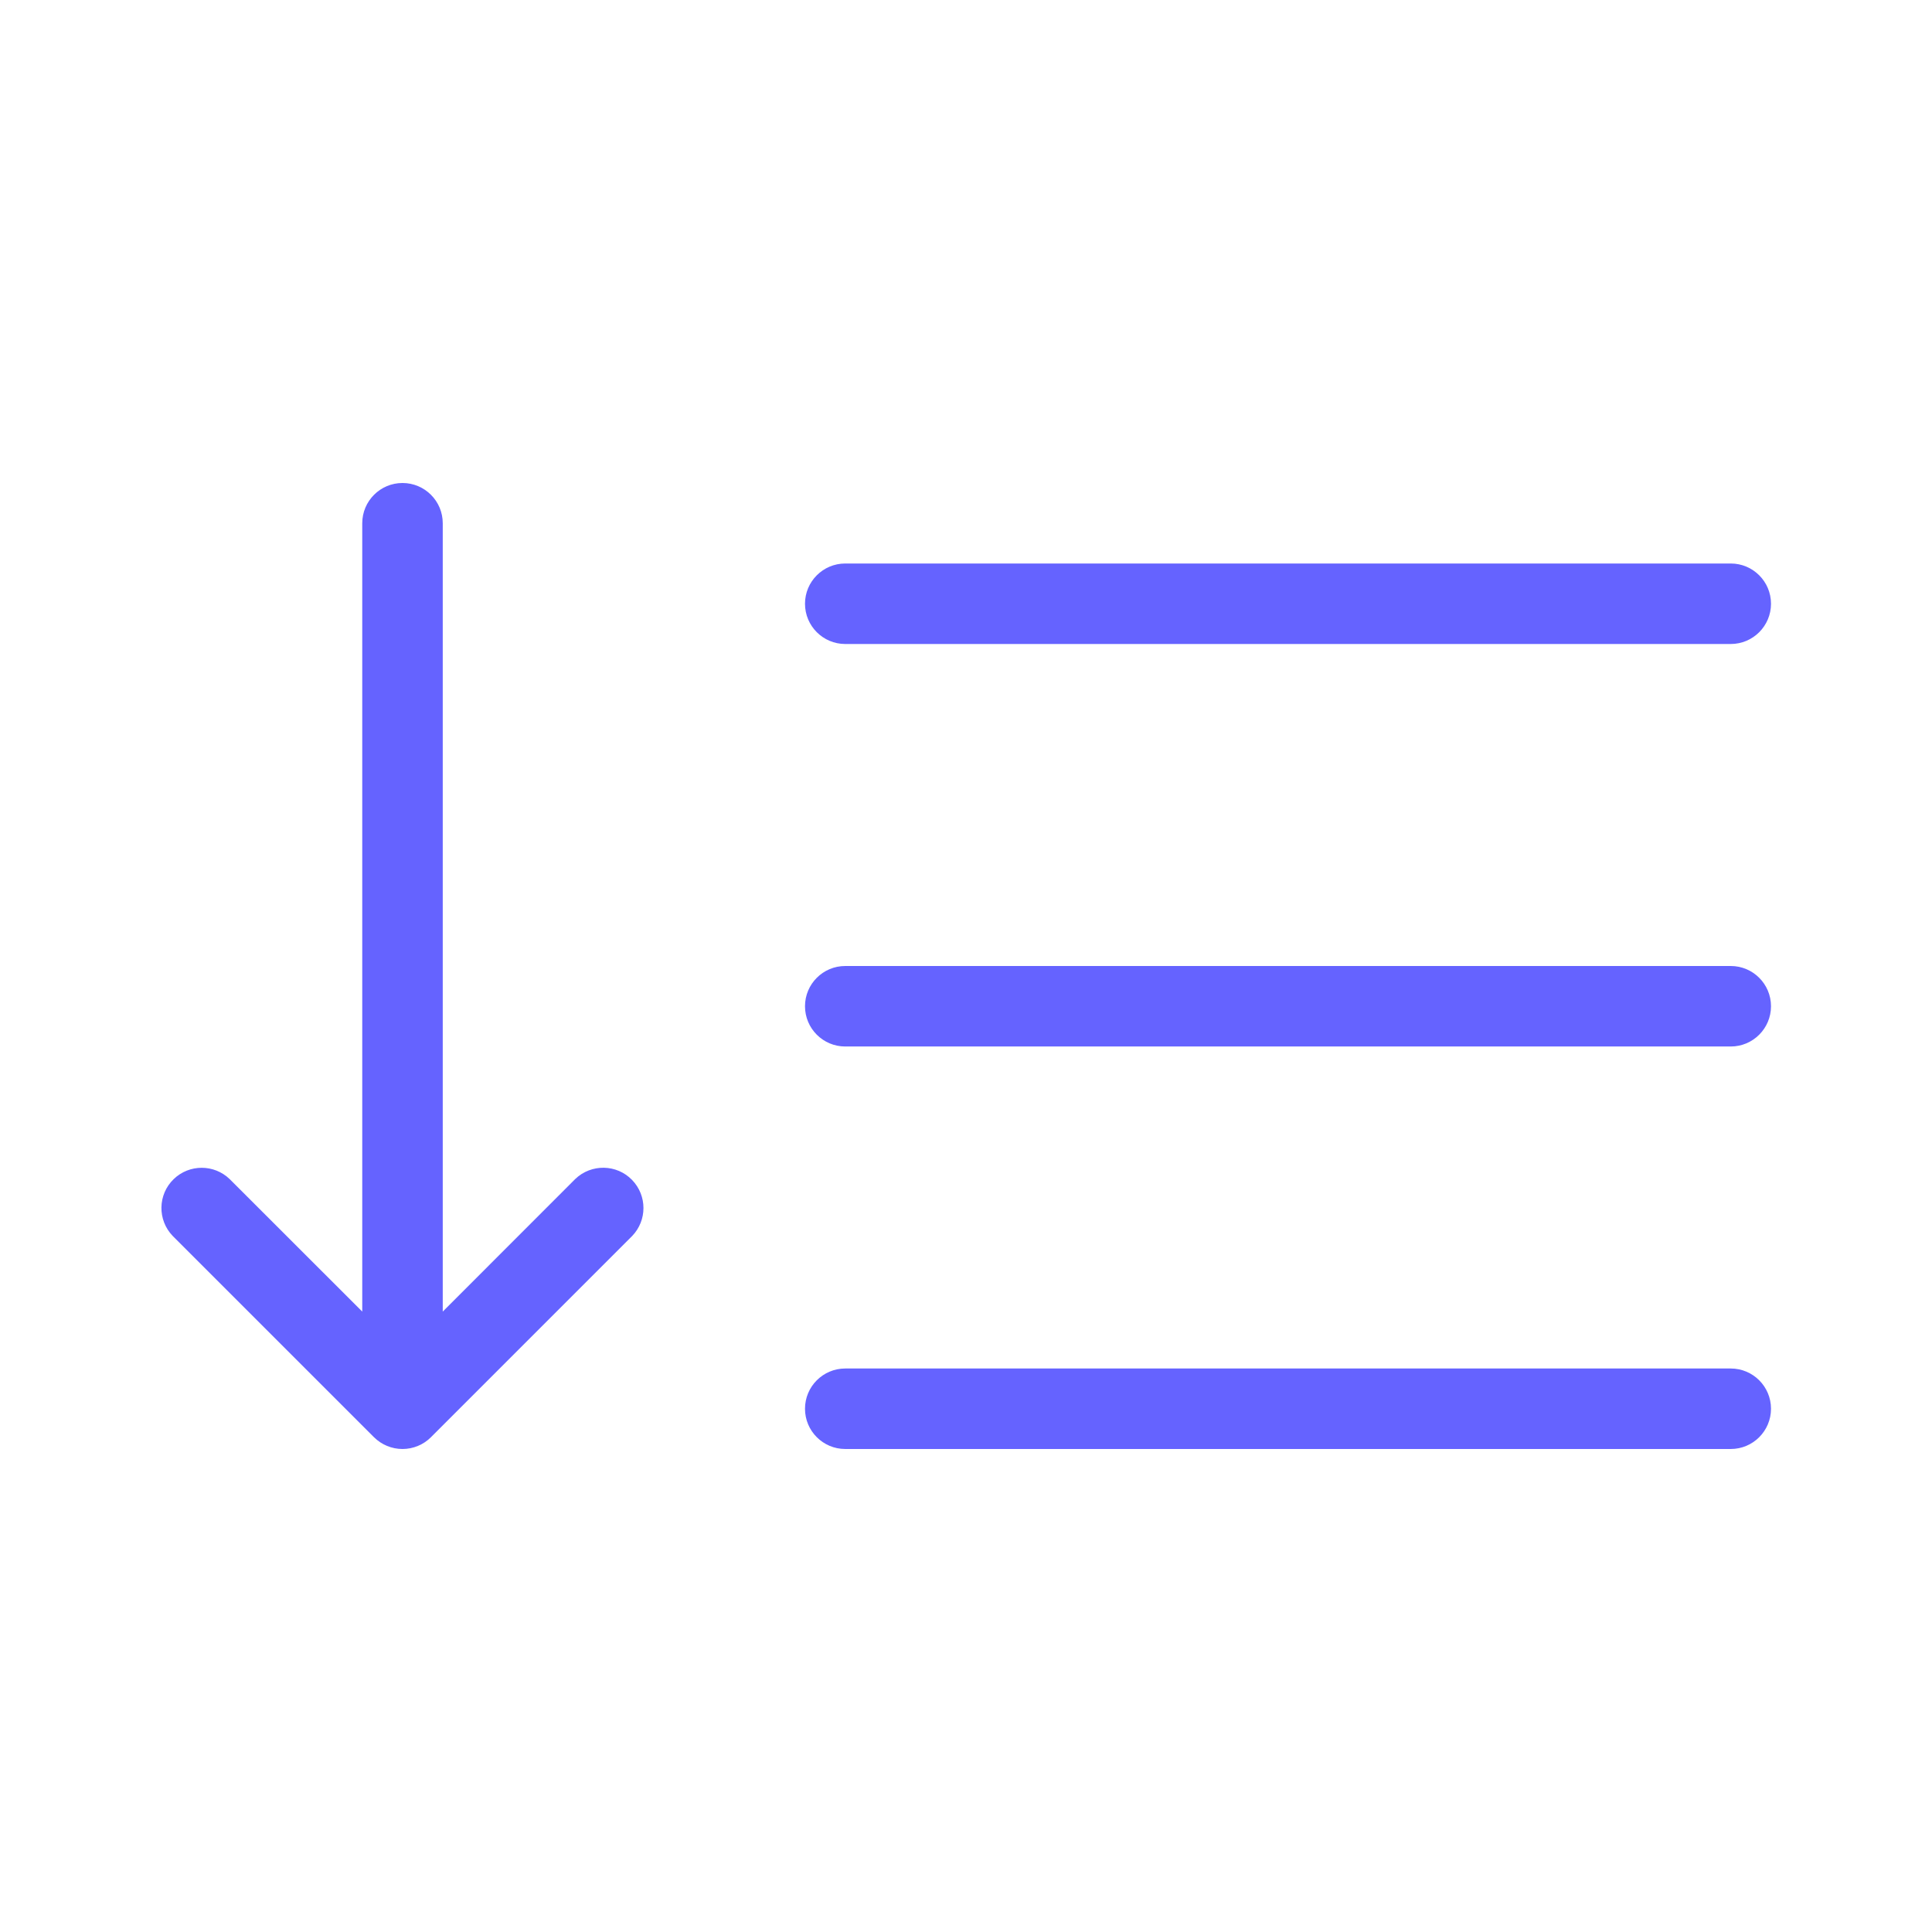 <svg xmlns="http://www.w3.org/2000/svg" enable-background="new 0 0 24 24" viewBox="0 0 24 24"><path fill="#6563ff" d="M10.5,8h11C21.776,8,22,7.776,22,7.5S21.776,7,21.5,7h-11C10.224,7,10,7.224,10,7.5S10.224,8,10.5,8z M7.146,14.646L5.5,16.293V6.5C5.5,6.224,5.276,6,5,6S4.5,6.224,4.5,6.5v9.793l-1.647-1.646c-0.194-0.187-0.501-0.187-0.695,0c-0.199,0.192-0.204,0.508-0.012,0.707l2.5,2.5C4.74,17.947,4.867,18,5,18c0.133,0,0.26-0.053,0.353-0.146l2.5-2.5c0.187-0.194,0.187-0.501,0-0.695C7.662,14.46,7.345,14.455,7.146,14.646z M21.5,12h-11c-0.276,0-0.5,0.224-0.5,0.5s0.224,0.5,0.5,0.5h11c0.276,0,0.5-0.224,0.5-0.5S21.776,12,21.5,12z M21.5,17h-11c-0.276,0-0.5,0.224-0.5,0.5s0.224,0.5,0.5,0.5h11c0.276,0,0.5-0.224,0.5-0.5S21.776,17,21.5,17z"/></svg>